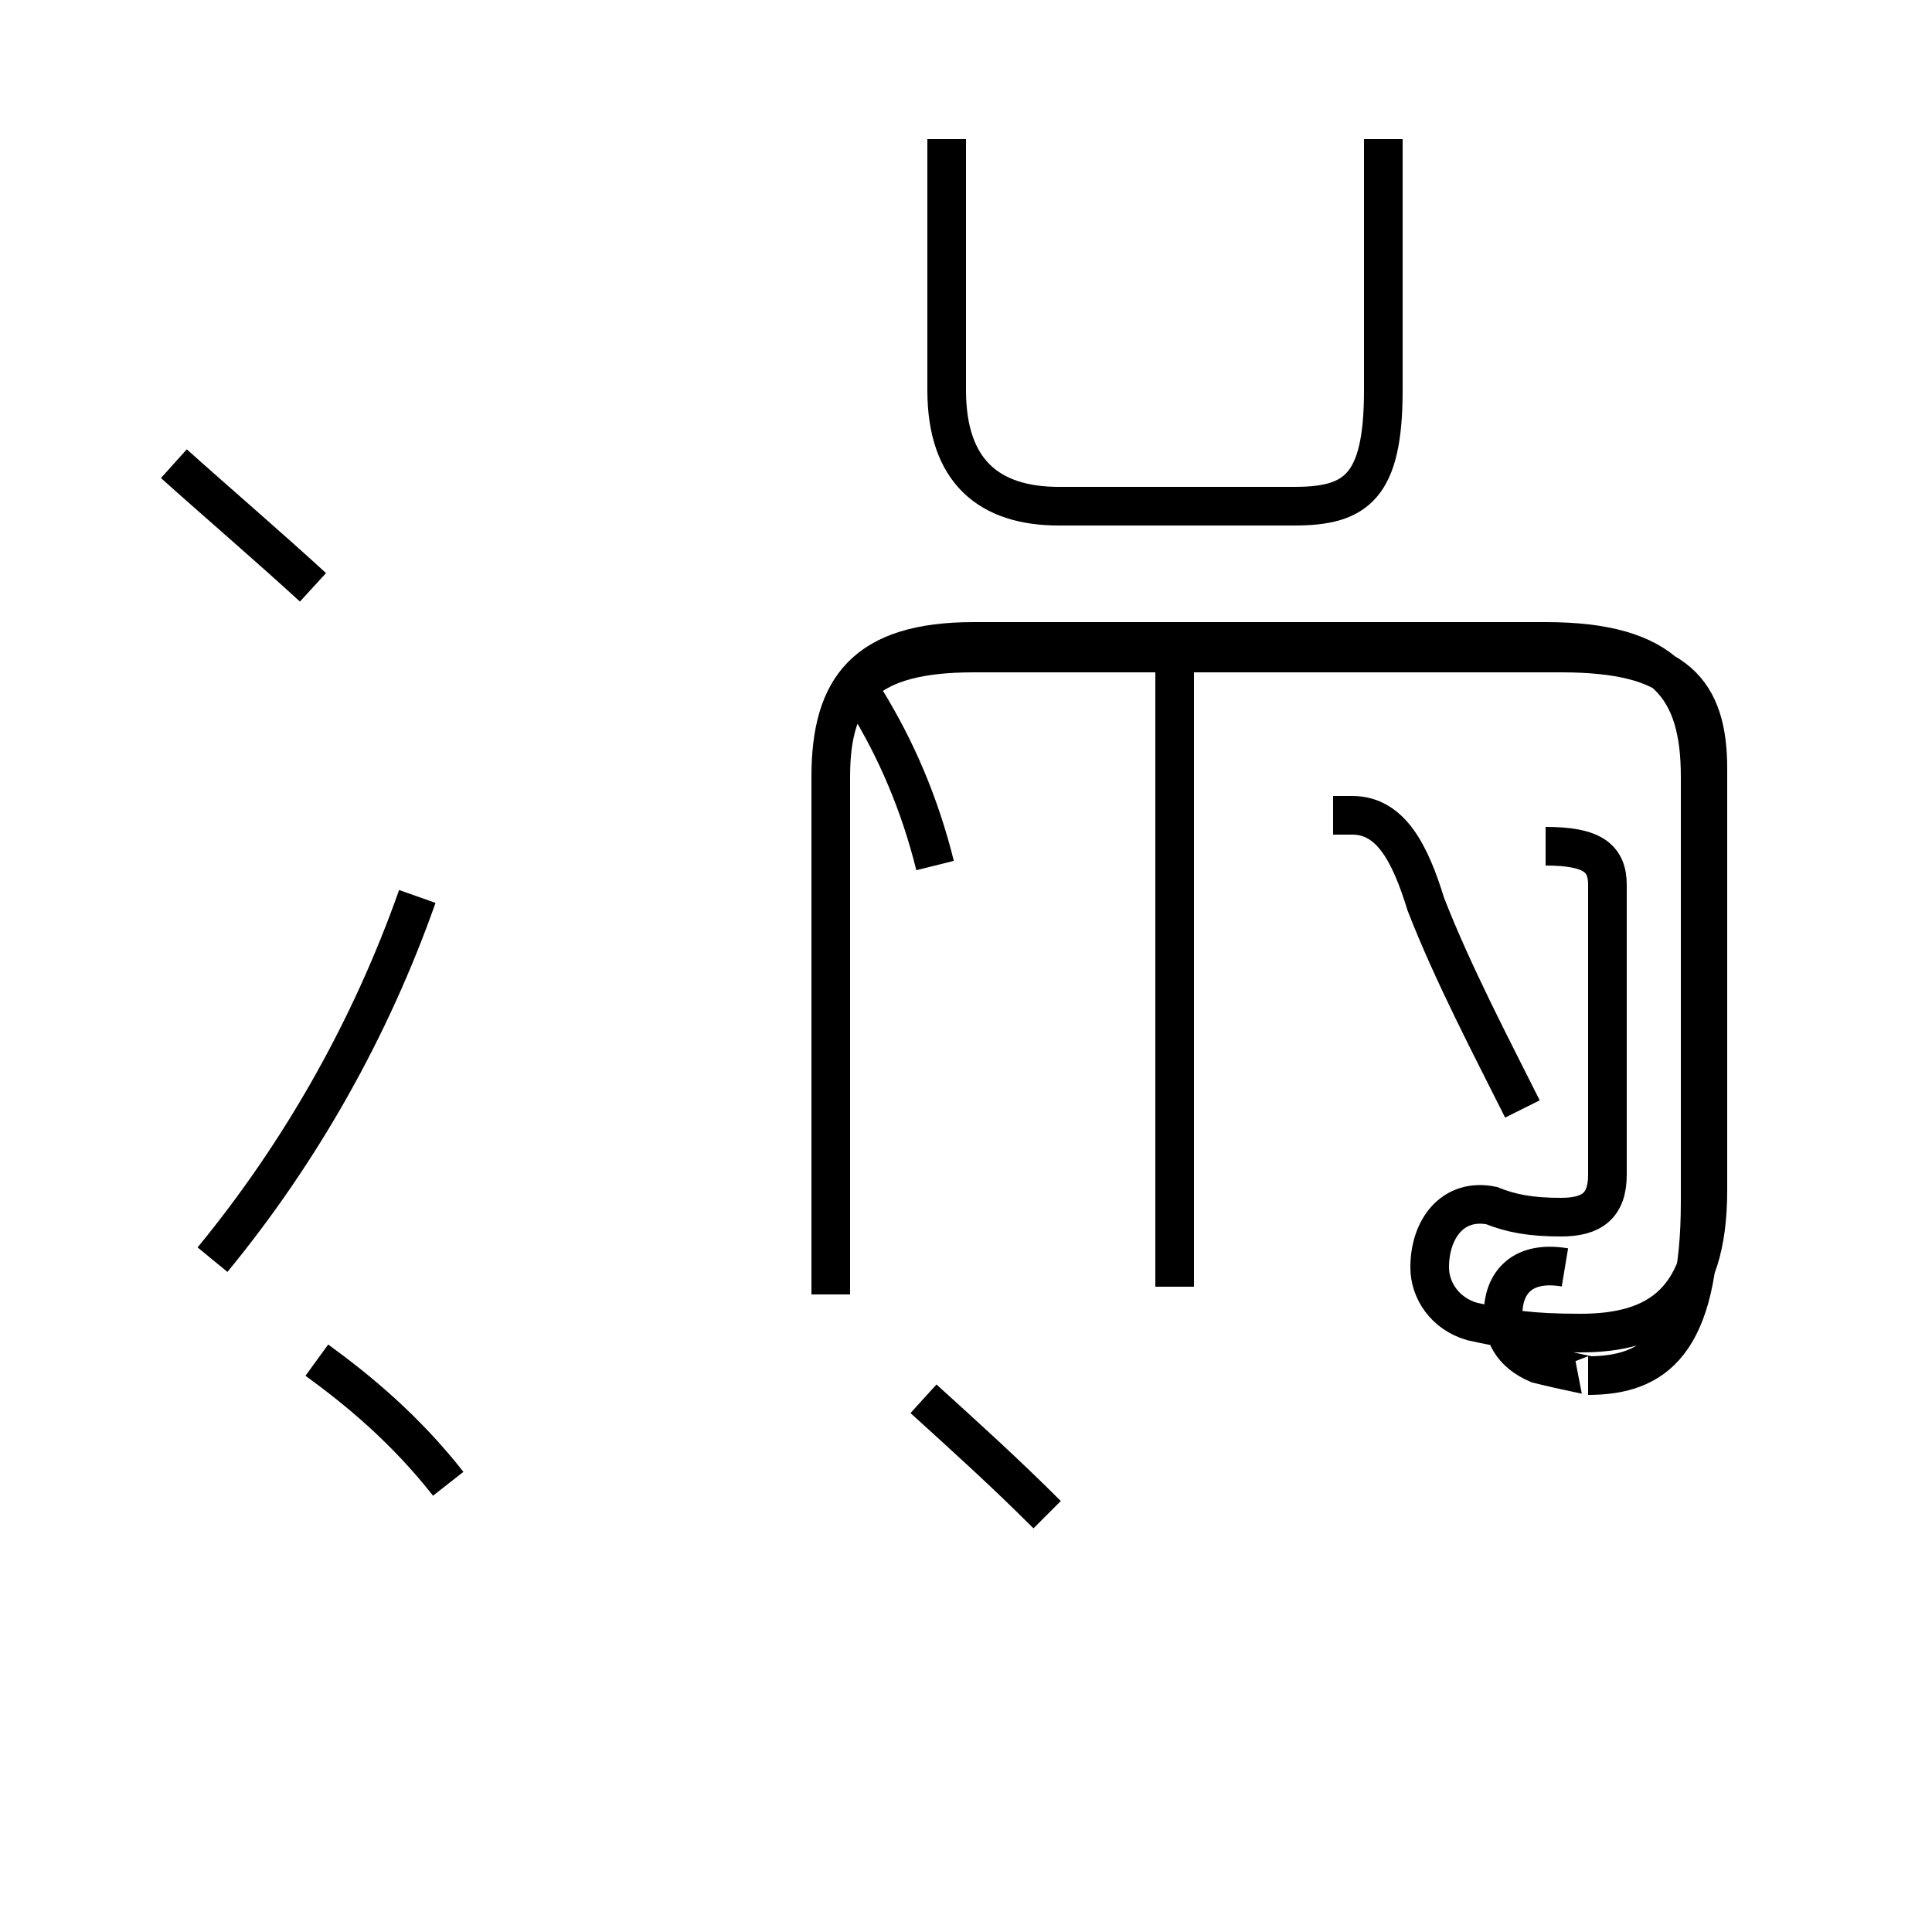 <?xml version='1.0' encoding='utf8'?>
<svg viewBox="0.0 -44.0 50.0 50.0" version="1.1" xmlns="http://www.w3.org/2000/svg">
<rect x="0.0" y="-44.0" width="50.0" height="50.0" fill="#808080" stroke="none"/>
<rect x="-1000" y="-1000" width="2000" height="2000" stroke="white" fill="white"/>
<g style="fill:none; stroke:#000000;  stroke-width:1">
<path d="M 8.1 28.8 C 6.9 29.9 5.5 31.1 4.5 32.0 M 5.5 11.4 C 7.8 14.2 9.6 17.4 10.8 20.8 M 11.6 5.6 C 10.5 7.0 9.3 8.0 8.2 8.8 M 27.1 4.8 C 26.0 5.9 25.0 6.8 23.9 7.8 M 24.2 21.6 C 23.8 23.2 23.2 24.6 22.4 25.9 M 24.5 40.4 L 24.5 33.9 C 24.5 31.8 25.6 30.9 27.4 30.9 L 33.5 30.9 C 35.1 30.9 35.8 31.4 35.8 33.9 L 35.8 40.4 M 30.4 10.7 L 30.4 26.6 M 40.5 11.2 C 39.3 11.4 38.9 10.7 38.9 10.0 C 38.9 9.5 39.1 9.0 39.8 8.7 C 40.6 8.5 41.2 8.4 41.1 8.4 C 42.8 8.4 44.0 9.2 44.0 12.9 L 44.0 23.9 C 44.0 26.2 43.1 27.4 40.0 27.4 L 25.2 27.4 C 22.4 27.4 21.5 26.2 21.5 23.9 L 21.5 10.5 M 39.4 15.3 C 38.6 16.9 37.6 18.8 36.9 20.6 C 36.5 21.9 36.0 22.9 35.0 22.9 L 34.5 22.9 M 40.0 22.1 C 41.2 22.1 41.6 21.8 41.6 21.1 L 41.6 13.6 C 41.6 12.8 41.2 12.5 40.4 12.5 C 39.6 12.5 39.1 12.6 38.6 12.8 C 37.6 13.0 37.0 12.2 37.0 11.2 C 37.0 10.6 37.4 10.0 38.1 9.8 C 39.0 9.6 39.6 9.5 40.9 9.5 C 42.9 9.5 44.2 10.3 44.2 13.2 L 44.2 24.1 C 44.2 26.1 43.4 27.1 40.4 27.1 L 25.2 27.1 C 22.4 27.1 21.5 26.1 21.5 23.9 L 21.5 10.5" transform="scale(1, -1)" />
</g>
</svg>
